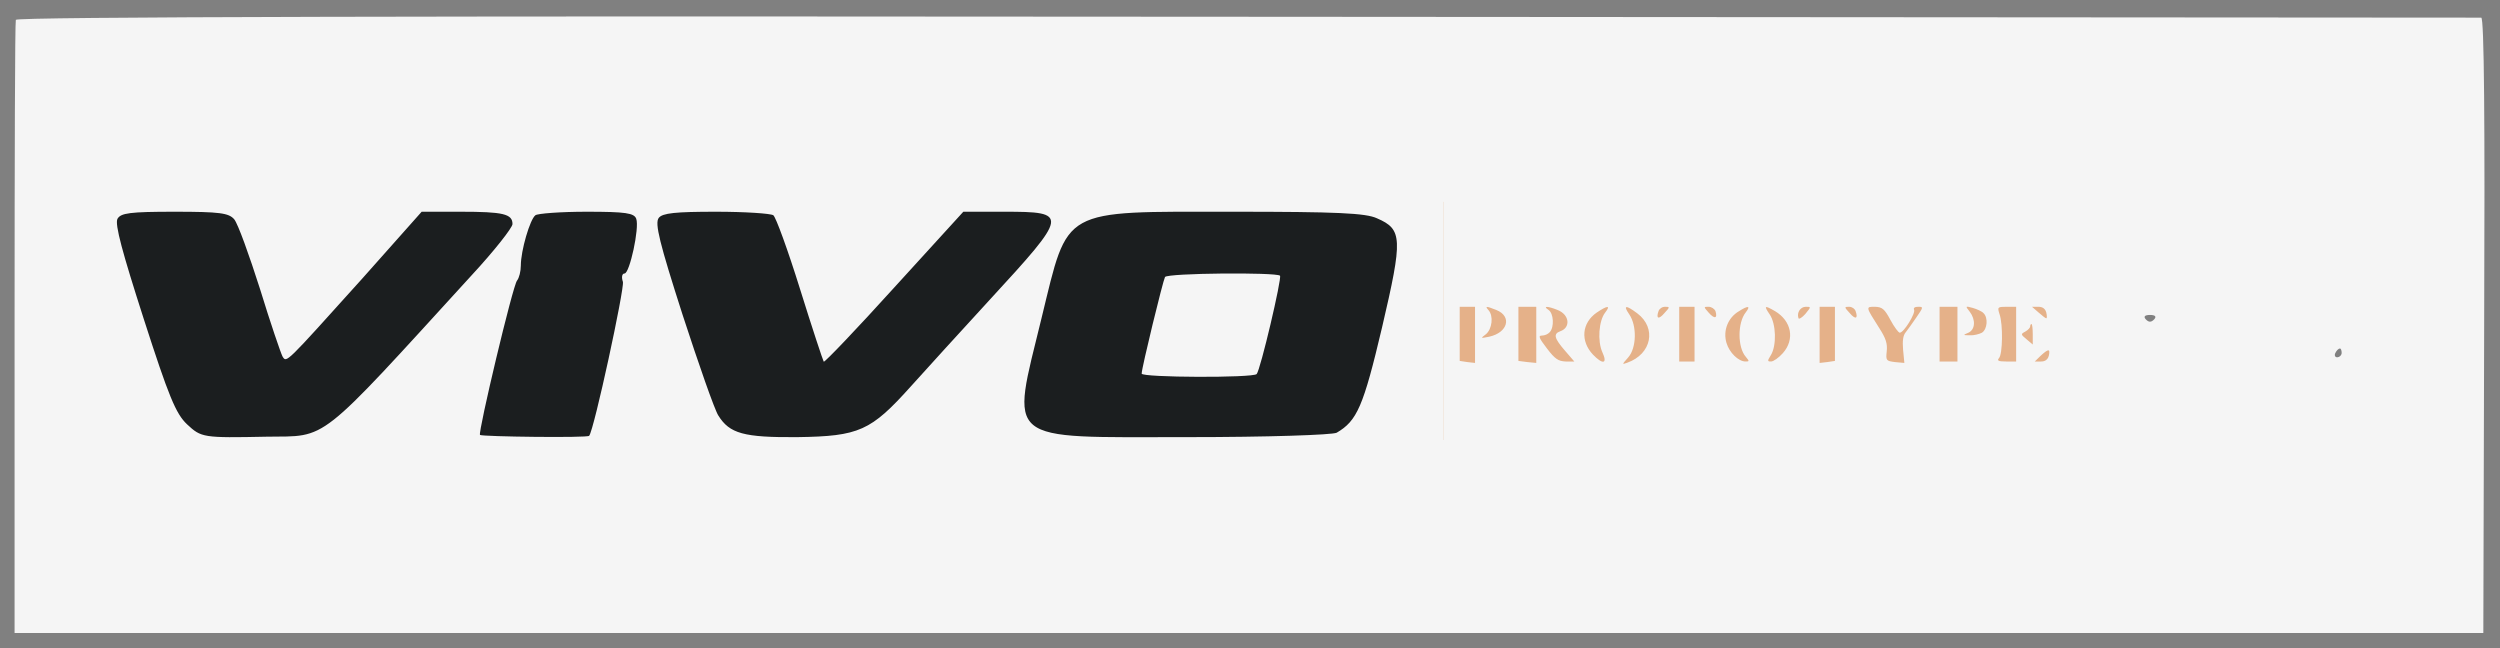<svg width="347" height="90" viewBox="0 0 347 90" fill="none" xmlns="http://www.w3.org/2000/svg">
<rect x="0" y="0" width="347" height="90" fill="#808080" stroke="none"/>
<rect x="6.073" y="2.755" width="202.128" height="84.949" fill="#1B1E1F"/>
<path d="M2.197 2.755C2.081 3.062 2.023 22.347 2.023 45.612V87.857H173.326H344.686L344.802 45.123C344.917 16.959 344.802 2.449 344.397 2.449C344.108 2.449 266.958 2.388 173.094 2.327C59.625 2.204 2.255 2.327 2.197 2.755ZM32.502 30.429C33.022 31.041 34.584 35.388 36.087 40.102C37.533 44.817 38.979 49.041 39.21 49.47C39.789 50.388 39.499 50.633 50.256 38.694L58.527 29.388H63.905C69.862 29.388 71.134 29.694 71.134 31.102C71.134 31.592 68.59 34.837 65.467 38.204C43.837 61.898 45.572 60.49 37.013 60.612C28.164 60.796 27.933 60.735 25.966 58.898C24.405 57.429 23.422 55.041 19.952 44.266C17.002 35.082 15.903 31.102 16.308 30.368C16.771 29.572 17.985 29.388 24.231 29.388C30.535 29.388 31.75 29.572 32.502 30.429ZM88.311 30.368C88.773 31.653 87.385 37.959 86.691 37.959C86.344 37.959 86.229 38.449 86.46 39.123C86.691 40.041 82.47 59.633 81.776 60.49C81.602 60.796 66.912 60.612 66.623 60.368C66.334 60 71.192 39.551 71.77 38.939C72.06 38.572 72.291 37.653 72.291 36.857C72.291 34.776 73.563 30.429 74.315 29.878C74.604 29.633 77.843 29.388 81.429 29.388C86.865 29.388 88.022 29.572 88.311 30.368ZM107.338 29.878C107.685 30.123 109.362 34.715 111.039 40.102C112.716 45.49 114.22 50.021 114.336 50.204C114.451 50.327 118.847 45.735 124.11 39.919L133.71 29.388H139.378C148.4 29.388 148.342 29.694 137.353 41.633C133.479 45.857 128.563 51.245 126.423 53.633C120.871 59.817 119.252 60.551 110.692 60.674C103.232 60.735 101.265 60.184 99.704 57.674C99.183 56.878 96.986 50.572 94.73 43.653C91.549 33.735 90.855 30.98 91.434 30.245C91.954 29.572 93.747 29.388 99.415 29.388C103.405 29.388 106.991 29.633 107.338 29.878ZM191.138 30.306C194.666 31.837 194.724 33.062 191.832 45.429C189.23 56.449 188.362 58.408 185.529 60.062C184.95 60.368 175.928 60.674 164.766 60.674C139.031 60.674 140.303 61.715 144.583 44.082C148.342 28.715 147.069 29.388 171.07 29.388C185.586 29.388 189.577 29.572 191.138 30.306ZM223.062 40.163C222.889 40.347 222.368 40.408 221.964 40.225C221.501 40.041 221.674 39.857 222.311 39.857C222.947 39.796 223.294 39.98 223.062 40.163ZM216.122 42.245C216.296 42.857 216.238 42.919 215.891 42.49C215.66 42.123 215.024 41.633 214.561 41.449C213.925 41.143 214.04 41.082 214.792 41.204C215.428 41.266 216.007 41.755 216.122 42.245ZM274.997 42.123C274.823 42.306 274.361 42.123 273.956 41.694C273.435 41.082 273.493 41.021 274.303 41.388C274.881 41.572 275.17 41.939 274.997 42.123ZM230.176 42.49C230.176 42.674 229.945 42.98 229.598 43.163C229.308 43.347 229.019 43.225 229.019 42.919C229.019 42.551 229.308 42.245 229.598 42.245C229.945 42.245 230.176 42.368 230.176 42.49ZM236.942 42.612C236.769 42.796 236.248 42.857 235.844 42.674C235.381 42.49 235.554 42.306 236.191 42.306C236.827 42.245 237.174 42.429 236.942 42.612ZM298.998 44.327C298.593 44.755 298.246 44.755 297.841 44.327C297.494 43.959 297.667 43.715 298.419 43.715C299.171 43.715 299.345 43.959 298.998 44.327ZM220.749 48.184C220.633 49.163 220.518 48.49 220.518 46.837C220.518 45.123 220.633 44.388 220.749 45.123C220.865 45.919 220.865 47.266 220.749 48.184ZM234.629 46.041C234.456 46.531 234.282 46.347 234.282 45.674C234.224 45 234.398 44.633 234.571 44.878C234.745 45.062 234.803 45.612 234.629 46.041ZM246.774 46.041C246.601 46.531 246.427 46.347 246.427 45.674C246.369 45 246.543 44.633 246.716 44.878C246.89 45.062 246.948 45.612 246.774 46.041ZM325.023 48.98C325.023 49.286 324.733 49.592 324.386 49.592C324.097 49.592 323.982 49.286 324.155 48.98C324.329 48.612 324.618 48.368 324.791 48.368C324.907 48.368 325.023 48.612 325.023 48.98Z" fill="#F5F5F5"/>
<path d="M17.234 30.919C17.06 31.102 18.68 36.857 20.877 43.653C26.082 59.755 25.735 59.388 35.336 59.388C40.598 59.388 42.796 59.143 44.3 58.408C46.035 57.551 69.341 32.694 69.862 31.163C69.978 30.857 67.722 30.613 64.599 30.613H59.105L49.1 41.633C43.606 47.694 39.037 52.531 38.921 52.47C38.806 52.347 37.186 47.449 35.336 41.572L31.981 30.919L24.752 30.735C20.819 30.674 17.407 30.735 17.234 30.919Z" fill="#1B1E1F"/>
<path d="M74.836 31.041C74.489 31.348 73.968 32.694 73.737 34.103L73.332 36.735H79.751C86.807 36.735 86.865 36.735 87.443 32.388C87.617 30.919 87.617 30.919 81.544 30.735C78.19 30.674 75.183 30.797 74.836 31.041Z" fill="#1B1E1F"/>
<path d="M70.209 49.286L67.838 59.388H74.373H80.908L81.602 56.755C82.817 52.041 85.593 40.102 85.593 39.612C85.593 39.367 82.643 39.184 79.058 39.184H72.58L70.209 49.286Z" fill="#1B1E1F"/>
<path d="M92.302 31.103C92.013 31.654 98.953 53.45 100.341 56.327C101.613 58.96 103.464 59.511 110.635 59.45C119.079 59.327 120.235 58.776 126.713 51.552C129.604 48.246 134.867 42.552 138.279 38.817C141.749 35.082 144.583 31.715 144.583 31.348C144.583 30.858 142.964 30.613 139.378 30.613H134.231L127.638 37.776C124.052 41.756 119.541 46.715 117.691 48.858C115.84 50.94 114.105 52.47 113.874 52.225C113.7 51.919 112.254 47.756 110.751 42.858C109.247 37.96 107.628 33.246 107.165 32.266L106.355 30.613H99.473C95.714 30.613 92.475 30.797 92.302 31.103Z" fill="#1B1E1F"/>
<path d="M150.808 32.102C149.882 32.775 148.783 33.633 148.379 34.122C147.511 35.224 143 53.714 143 56.102C143 59.775 142.884 59.775 164.688 59.775H184.524L186.202 57.694C187.647 56.041 188.341 53.898 190.308 45.204C191.638 39.449 192.563 34.306 192.39 33.755C191.464 31.245 189.556 31 170.644 31C154.104 31 152.369 31.122 150.808 32.102ZM178.799 37.857C178.799 38.286 177.931 42.081 176.89 46.245L175.04 53.898H165.729C157.805 53.959 156.533 53.837 156.649 53.041C156.996 51.571 159.193 41.959 159.83 39.388L160.408 37.122H169.603C176.659 37.122 178.857 37.306 178.799 37.857Z" fill="#1B1E1F"/>
<path d="M161.702 38.449C161.412 39 158.463 51.062 158.463 51.858C158.463 52.409 173.904 52.47 174.425 51.919C174.945 51.368 177.953 38.572 177.664 38.266C177.143 37.776 162.049 37.898 161.702 38.449Z" fill="#F5F5F5"/>
<g clip-path="url(#clip0_211_1215)">
<rect x="200.393" y="28.011" width="85.882" height="33.061" fill="#E5B189"/>
<path d="M81.476 18.509C81.405 18.669 81.263 31.304 81.192 46.578L81.086 74.366H186.133H291.179V46.378V18.39L186.416 18.31C128.773 18.27 81.582 18.349 81.476 18.509ZM120.093 28.066C120.767 28.825 120.554 30.065 119.349 32.184C118.286 34.063 117.046 34.583 113.504 34.583H110.776L110.032 37.661C109.642 39.381 108.402 44.539 107.304 49.177C106.205 53.775 105.001 58.773 104.646 60.292C103.69 64.33 103.761 64.29 99.155 64.091C94.726 63.931 92.955 63.211 91.857 61.212C90.794 59.252 91.042 57.133 93.345 47.457C94.549 42.459 95.718 37.541 95.966 36.462L96.391 34.583H92.955C88.916 34.583 88.136 34.183 88.526 32.264C88.632 31.544 89.341 30.265 90.085 29.385L91.396 27.786L98.092 27.666C115.452 27.346 119.526 27.426 120.093 28.066ZM134.265 28.425C136.107 29.545 136.957 30.944 137.135 33.263C137.383 35.982 136.78 36.582 133.981 36.582H131.82L133.025 37.502C135.434 39.301 135.611 41.3 134.088 47.977C131.608 58.693 130.403 63.211 129.872 63.651C129.163 64.29 123.459 64.33 121.546 63.731C119.597 63.131 118.145 61.492 117.72 59.452C117.365 57.613 117.365 57.573 120.837 43.379C121.688 39.741 122.609 36.662 122.821 36.502C123.069 36.342 124.274 36.182 125.549 36.182H127.852L126.577 35.343C124.274 33.823 123.353 29.865 124.876 28.145C125.585 27.346 125.939 27.306 129.269 27.466C131.962 27.586 133.237 27.866 134.265 28.425ZM156.762 37.102C158.923 38.381 160.128 41.02 159.597 43.299C159.207 44.819 159.136 44.898 157.4 45.058C154.459 45.378 153.928 46.298 152.156 53.695C149.818 63.451 149.712 63.731 148.684 64.01C148.224 64.171 146.275 64.171 144.398 64.091C139.756 63.851 138.233 62.891 137.241 59.732C136.816 58.413 136.887 57.773 137.914 53.335C140.288 42.739 141.847 36.822 142.272 36.502C142.52 36.342 145.531 36.182 148.968 36.182C154.778 36.182 155.31 36.262 156.762 37.102ZM193.219 36.782C194.636 37.621 195.699 39.261 195.699 40.66C195.699 41.82 193.467 52.016 191.624 59.373C191.093 61.452 190.42 63.411 190.101 63.691C189.64 64.091 186.912 64.171 177.276 64.091L165.053 63.971L163.423 62.891C160.553 60.972 160.341 58.493 162.395 50.376C162.998 47.937 163.954 44.019 164.521 41.66C165.053 39.301 165.726 37.102 165.938 36.782C166.576 35.902 191.695 35.902 193.219 36.782ZM204.733 46.498V50.376L203.67 50.256L202.607 50.096V46.338V42.58H203.67H204.733V46.498ZM207.673 43.019C209.906 43.899 209.303 46.178 206.681 46.738C205.477 46.978 205.477 46.978 206.256 46.378C207.107 45.658 207.319 43.859 206.611 43.059C206.079 42.459 206.256 42.459 207.673 43.019ZM213.236 46.498V50.376L211.996 50.256L210.756 50.096V46.338V42.58H211.996H213.236V46.498ZM216.176 43.019C217.842 43.659 218.054 45.458 216.566 45.978C215.574 46.338 215.716 46.938 217.204 48.657L218.515 50.176H217.31C216.283 50.136 215.822 49.816 214.724 48.377C213.59 46.898 213.484 46.578 214.015 46.578C214.405 46.578 214.866 46.378 215.114 46.098C215.751 45.378 215.645 43.499 214.936 43.019C214.086 42.459 214.795 42.459 216.176 43.019ZM222.802 43.379C221.916 44.499 221.703 47.337 222.412 48.897C223.156 50.496 222.483 50.656 221.101 49.217C219.33 47.337 219.542 44.819 221.632 43.379C223.12 42.38 223.616 42.34 222.802 43.379ZM227.266 43.499C229.958 45.538 229.25 49.137 225.884 50.336C225.104 50.616 225.104 50.616 225.99 49.617C227.159 48.297 227.23 45.218 226.132 43.619C225.246 42.34 225.671 42.3 227.266 43.499ZM231.021 43.459C230.242 44.379 229.817 44.259 230.206 43.179C230.313 42.859 230.702 42.58 231.092 42.58C231.801 42.58 231.801 42.619 231.021 43.459ZM235.202 46.378V50.176H234.139H233.076V46.378V42.58H234.139H235.202V46.378ZM238.107 43.179C238.426 44.219 237.965 44.299 237.186 43.419C236.442 42.58 236.442 42.58 237.15 42.58C237.54 42.58 237.965 42.859 238.107 43.179ZM242.323 43.339C241.154 44.779 241.154 48.217 242.323 49.537C242.819 50.136 242.819 50.176 242.287 50.176C241.295 50.176 240.02 48.937 239.63 47.577C239.134 45.898 239.843 44.099 241.331 43.219C242.642 42.38 243.031 42.419 242.323 43.339ZM246.362 43.179C248.665 44.539 249.161 47.098 247.46 49.017C246.893 49.657 246.149 50.176 245.83 50.176C245.299 50.176 245.299 50.096 245.795 49.297C246.61 47.977 246.539 44.938 245.618 43.619C244.803 42.419 244.909 42.34 246.362 43.179ZM250.578 43.579C250.117 44.099 249.657 44.379 249.621 44.139C249.373 43.379 249.905 42.58 250.649 42.58C251.393 42.58 251.393 42.58 250.578 43.579ZM254.688 46.338V50.096L253.625 50.256L252.562 50.376V46.498V42.58H253.625H254.688V46.338ZM257.557 43.179C257.947 44.259 257.522 44.379 256.742 43.459C255.963 42.619 255.963 42.58 256.672 42.58C257.061 42.58 257.451 42.859 257.557 43.179ZM262.376 44.379C262.907 45.378 263.509 46.178 263.687 46.178C264.253 46.178 265.919 43.459 265.671 42.979C265.564 42.739 265.777 42.58 266.237 42.58C266.981 42.58 266.981 42.619 265.989 44.059C265.423 44.898 264.749 45.818 264.501 46.138C264.147 46.538 264.041 47.337 264.147 48.537L264.324 50.376L263.013 50.256C261.809 50.096 261.738 50.056 261.88 48.737C261.986 47.697 261.773 46.978 260.817 45.498C258.939 42.539 258.939 42.58 260.25 42.58C261.242 42.619 261.561 42.859 262.376 44.379ZM271.693 46.378V50.176H270.453H269.213V46.378V42.58H270.453H271.693V46.378ZM275.307 43.459C275.98 44.099 275.839 45.698 275.095 46.178C274.705 46.378 273.961 46.578 273.394 46.538C272.437 46.538 272.437 46.498 273.217 46.178C274.173 45.738 274.244 44.379 273.394 43.259C272.756 42.459 272.792 42.459 273.819 42.739C274.386 42.899 275.095 43.219 275.307 43.459ZM279.842 46.378V50.176H278.46C277.362 50.176 277.149 50.056 277.468 49.697C277.964 49.137 278.035 45.058 277.539 43.619C277.22 42.619 277.256 42.58 278.531 42.58H279.842V46.378ZM284.023 43.379C284.129 43.819 284.129 44.179 284.023 44.179C283.916 44.179 283.456 43.819 282.96 43.379L282.039 42.58H282.924C283.527 42.58 283.881 42.859 284.023 43.379ZM282.145 46.378V47.817L281.295 47.098C280.48 46.418 280.444 46.378 281.118 46.018C281.472 45.818 281.791 45.498 281.791 45.298C281.791 45.138 281.862 44.978 281.968 44.978C282.074 44.978 282.145 45.618 282.145 46.378ZM284.377 49.377C284.235 49.896 283.881 50.176 283.314 50.176H282.428L283.243 49.377C284.342 48.377 284.59 48.377 284.377 49.377Z" fill="#F5F5F5"/>
</g>
<defs>
<clipPath id="clip0_211_1215">
<rect width="92.026" height="58.776" fill="white" transform="translate(200.393 16.99)"/>
</clipPath>
</defs>
</svg>

